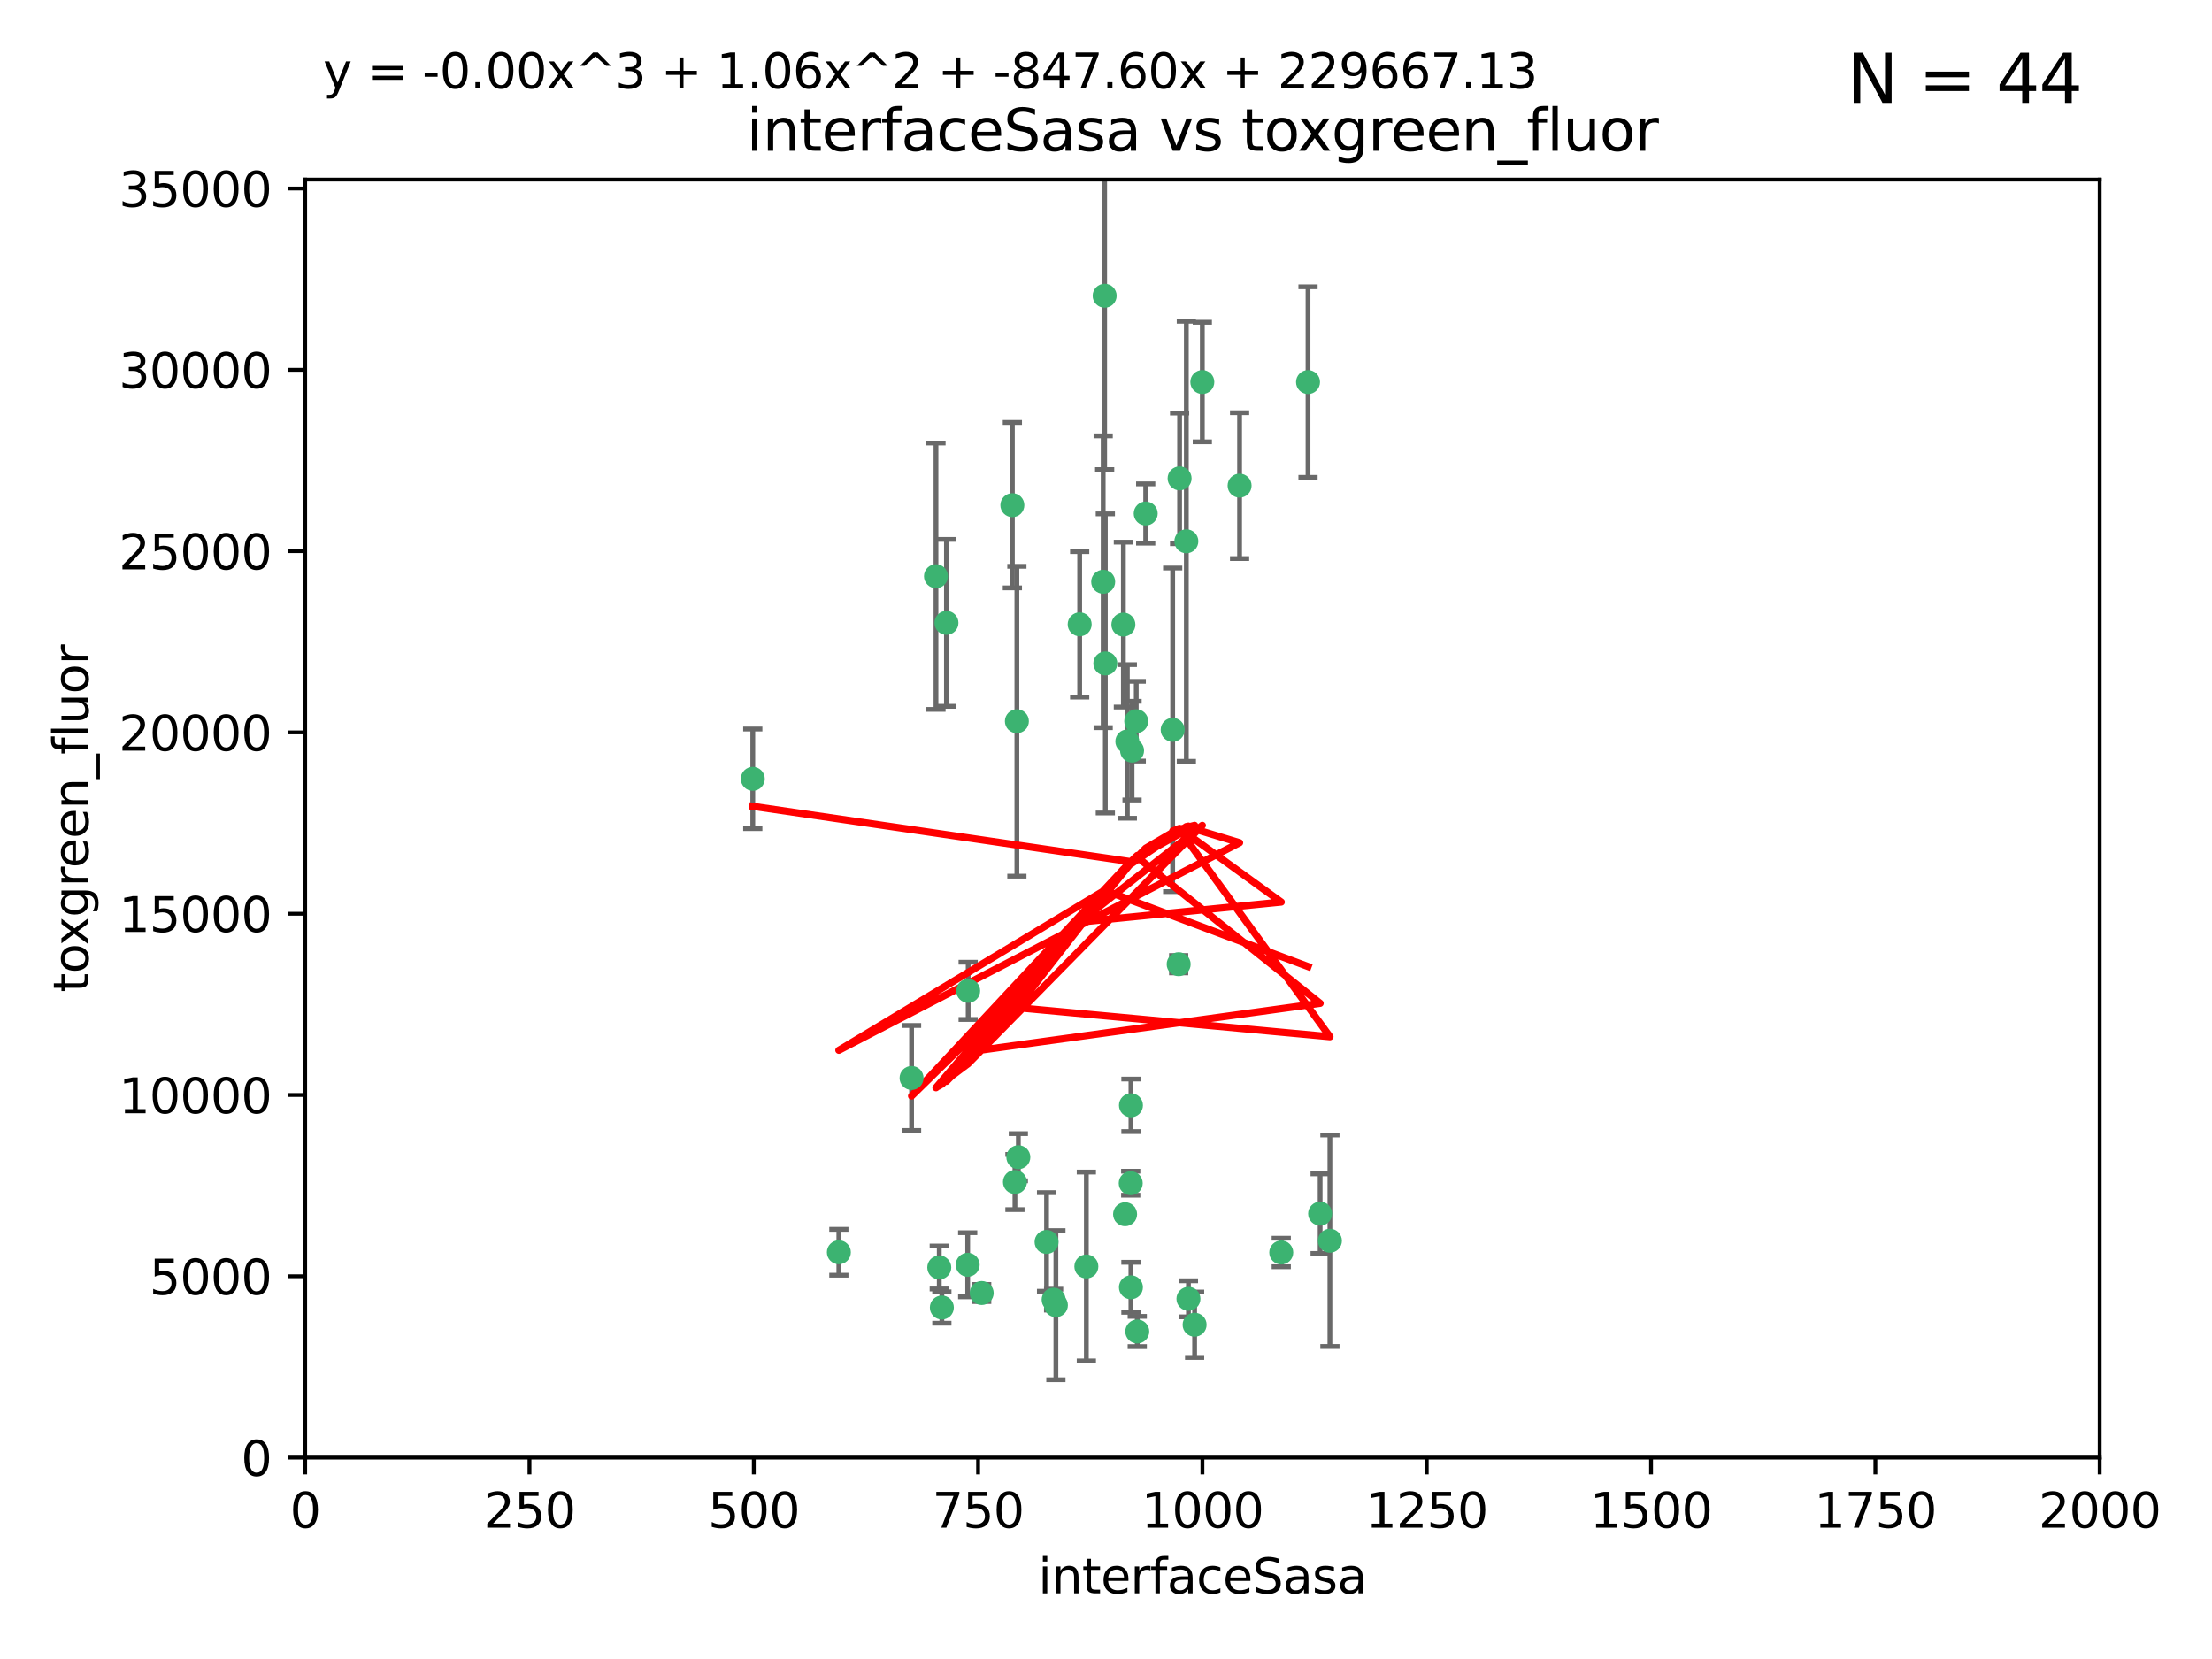 <?xml version="1.0" encoding="utf-8" standalone="no"?>
<!DOCTYPE svg PUBLIC "-//W3C//DTD SVG 1.1//EN"
  "http://www.w3.org/Graphics/SVG/1.1/DTD/svg11.dtd">
<svg xmlns:xlink="http://www.w3.org/1999/xlink" width="460.8pt" height="345.6pt" viewBox="0 0 460.8 345.6" xmlns="http://www.w3.org/2000/svg" version="1.1">
 <defs>
  <style type="text/css">*{stroke-linejoin: round; stroke-linecap: butt}</style>
 </defs>
 <g id="figure_1">
  <g id="patch_1">
   <path d="M 0 345.6 
L 460.8 345.6 
L 460.8 0 
L 0 0 
z
" style="fill: #ffffff"/>
  </g>
  <g id="axes_1">
   <g id="patch_2">
    <path d="M 63.571 303.64 
L 437.4 303.64 
L 437.4 37.411 
L 63.571 37.411 
z
" style="fill: #ffffff"/>
   </g>
   <g id="PathCollection_1">
    <defs>
     <path id="m8c1fd2c702" d="M 0 1.118 
C 0.297 1.118 0.581 1 0.791 0.791 
C 1 0.581 1.118 0.297 1.118 0 
C 1.118 -0.297 1 -0.581 0.791 -0.791 
C 0.581 -1 0.297 -1.118 0 -1.118 
C -0.297 -1.118 -0.581 -1 -0.791 -0.791 
C -1 -0.581 -1.118 -0.297 -1.118 0 
C -1.118 0.297 -1 0.581 -0.791 0.791 
C -0.581 1 -0.297 1.118 0 1.118 
z
" style="stroke: #3cb371"/>
    </defs>
    <g clip-path="url(#p08eb5d276b)">
     <use xlink:href="#m8c1fd2c702" x="272.484" y="79.593" style="fill: #3cb371; stroke: #3cb371"/>
     <use xlink:href="#m8c1fd2c702" x="230.119" y="61.614" style="fill: #3cb371; stroke: #3cb371"/>
     <use xlink:href="#m8c1fd2c702" x="174.75" y="260.87" style="fill: #3cb371; stroke: #3cb371"/>
     <use xlink:href="#m8c1fd2c702" x="258.229" y="101.166" style="fill: #3cb371; stroke: #3cb371"/>
     <use xlink:href="#m8c1fd2c702" x="247.136" y="112.761" style="fill: #3cb371; stroke: #3cb371"/>
     <use xlink:href="#m8c1fd2c702" x="234.02" y="130.114" style="fill: #3cb371; stroke: #3cb371"/>
     <use xlink:href="#m8c1fd2c702" x="230.261" y="138.203" style="fill: #3cb371; stroke: #3cb371"/>
     <use xlink:href="#m8c1fd2c702" x="238.669" y="106.972" style="fill: #3cb371; stroke: #3cb371"/>
     <use xlink:href="#m8c1fd2c702" x="245.731" y="99.654" style="fill: #3cb371; stroke: #3cb371"/>
     <use xlink:href="#m8c1fd2c702" x="266.908" y="260.914" style="fill: #3cb371; stroke: #3cb371"/>
     <use xlink:href="#m8c1fd2c702" x="224.916" y="130.059" style="fill: #3cb371; stroke: #3cb371"/>
     <use xlink:href="#m8c1fd2c702" x="250.465" y="79.585" style="fill: #3cb371; stroke: #3cb371"/>
     <use xlink:href="#m8c1fd2c702" x="201.688" y="206.41" style="fill: #3cb371; stroke: #3cb371"/>
     <use xlink:href="#m8c1fd2c702" x="194.981" y="120.034" style="fill: #3cb371; stroke: #3cb371"/>
     <use xlink:href="#m8c1fd2c702" x="229.813" y="121.191" style="fill: #3cb371; stroke: #3cb371"/>
     <use xlink:href="#m8c1fd2c702" x="204.503" y="269.359" style="fill: #3cb371; stroke: #3cb371"/>
     <use xlink:href="#m8c1fd2c702" x="275.007" y="252.825" style="fill: #3cb371; stroke: #3cb371"/>
     <use xlink:href="#m8c1fd2c702" x="236.699" y="150.242" style="fill: #3cb371; stroke: #3cb371"/>
     <use xlink:href="#m8c1fd2c702" x="234.375" y="252.947" style="fill: #3cb371; stroke: #3cb371"/>
     <use xlink:href="#m8c1fd2c702" x="212.14" y="241.067" style="fill: #3cb371; stroke: #3cb371"/>
     <use xlink:href="#m8c1fd2c702" x="195.666" y="264.042" style="fill: #3cb371; stroke: #3cb371"/>
     <use xlink:href="#m8c1fd2c702" x="235.596" y="230.255" style="fill: #3cb371; stroke: #3cb371"/>
     <use xlink:href="#m8c1fd2c702" x="247.573" y="270.567" style="fill: #3cb371; stroke: #3cb371"/>
     <use xlink:href="#m8c1fd2c702" x="235.59" y="268.169" style="fill: #3cb371; stroke: #3cb371"/>
     <use xlink:href="#m8c1fd2c702" x="201.587" y="263.481" style="fill: #3cb371; stroke: #3cb371"/>
     <use xlink:href="#m8c1fd2c702" x="236.912" y="277.375" style="fill: #3cb371; stroke: #3cb371"/>
     <use xlink:href="#m8c1fd2c702" x="219.488" y="270.746" style="fill: #3cb371; stroke: #3cb371"/>
     <use xlink:href="#m8c1fd2c702" x="196.206" y="272.382" style="fill: #3cb371; stroke: #3cb371"/>
     <use xlink:href="#m8c1fd2c702" x="226.308" y="263.833" style="fill: #3cb371; stroke: #3cb371"/>
     <use xlink:href="#m8c1fd2c702" x="211.835" y="150.246" style="fill: #3cb371; stroke: #3cb371"/>
     <use xlink:href="#m8c1fd2c702" x="277.046" y="258.47" style="fill: #3cb371; stroke: #3cb371"/>
     <use xlink:href="#m8c1fd2c702" x="245.536" y="200.861" style="fill: #3cb371; stroke: #3cb371"/>
     <use xlink:href="#m8c1fd2c702" x="244.288" y="152.035" style="fill: #3cb371; stroke: #3cb371"/>
     <use xlink:href="#m8c1fd2c702" x="248.859" y="275.967" style="fill: #3cb371; stroke: #3cb371"/>
     <use xlink:href="#m8c1fd2c702" x="235.826" y="156.366" style="fill: #3cb371; stroke: #3cb371"/>
     <use xlink:href="#m8c1fd2c702" x="219.963" y="271.896" style="fill: #3cb371; stroke: #3cb371"/>
     <use xlink:href="#m8c1fd2c702" x="189.899" y="224.561" style="fill: #3cb371; stroke: #3cb371"/>
     <use xlink:href="#m8c1fd2c702" x="234.846" y="154.457" style="fill: #3cb371; stroke: #3cb371"/>
     <use xlink:href="#m8c1fd2c702" x="210.895" y="105.234" style="fill: #3cb371; stroke: #3cb371"/>
     <use xlink:href="#m8c1fd2c702" x="197.163" y="129.752" style="fill: #3cb371; stroke: #3cb371"/>
     <use xlink:href="#m8c1fd2c702" x="218.019" y="258.72" style="fill: #3cb371; stroke: #3cb371"/>
     <use xlink:href="#m8c1fd2c702" x="211.432" y="246.235" style="fill: #3cb371; stroke: #3cb371"/>
     <use xlink:href="#m8c1fd2c702" x="235.549" y="246.485" style="fill: #3cb371; stroke: #3cb371"/>
     <use xlink:href="#m8c1fd2c702" x="156.817" y="162.243" style="fill: #3cb371; stroke: #3cb371"/>
    </g>
   </g>
   <g id="matplotlib.axis_1">
    <g id="xtick_1">
     <g id="line2d_1">
      <defs>
       <path id="m52670c763e" d="M 0 0 
L 0 3.5 
" style="stroke: #000000; stroke-width: 0.8"/>
      </defs>
      <g>
       <use xlink:href="#m52670c763e" x="63.571" y="303.64" style="stroke: #000000; stroke-width: 0.8"/>
      </g>
     </g>
     <g id="text_1">
      <!-- 0 -->
      <g transform="translate(60.39 318.238)scale(0.1 -0.1)">
       <defs>
        <path id="DejaVuSans-30" d="M 2034 4250 
Q 1547 4250 1301 3770 
Q 1056 3291 1056 2328 
Q 1056 1369 1301 889 
Q 1547 409 2034 409 
Q 2525 409 2770 889 
Q 3016 1369 3016 2328 
Q 3016 3291 2770 3770 
Q 2525 4250 2034 4250 
z
M 2034 4750 
Q 2819 4750 3233 4129 
Q 3647 3509 3647 2328 
Q 3647 1150 3233 529 
Q 2819 -91 2034 -91 
Q 1250 -91 836 529 
Q 422 1150 422 2328 
Q 422 3509 836 4129 
Q 1250 4750 2034 4750 
z
" transform="scale(0.016)"/>
       </defs>
       <use xlink:href="#DejaVuSans-30"/>
      </g>
     </g>
    </g>
    <g id="xtick_2">
     <g id="line2d_2">
      <g>
       <use xlink:href="#m52670c763e" x="110.3" y="303.64" style="stroke: #000000; stroke-width: 0.8"/>
      </g>
     </g>
     <g id="text_2">
      <!-- 250 -->
      <g transform="translate(100.756 318.238)scale(0.1 -0.1)">
       <defs>
        <path id="DejaVuSans-32" d="M 1228 531 
L 3431 531 
L 3431 0 
L 469 0 
L 469 531 
Q 828 903 1448 1529 
Q 2069 2156 2228 2338 
Q 2531 2678 2651 2914 
Q 2772 3150 2772 3378 
Q 2772 3750 2511 3984 
Q 2250 4219 1831 4219 
Q 1534 4219 1204 4116 
Q 875 4013 500 3803 
L 500 4441 
Q 881 4594 1212 4672 
Q 1544 4750 1819 4750 
Q 2544 4750 2975 4387 
Q 3406 4025 3406 3419 
Q 3406 3131 3298 2873 
Q 3191 2616 2906 2266 
Q 2828 2175 2409 1742 
Q 1991 1309 1228 531 
z
" transform="scale(0.016)"/>
        <path id="DejaVuSans-35" d="M 691 4666 
L 3169 4666 
L 3169 4134 
L 1269 4134 
L 1269 2991 
Q 1406 3038 1543 3061 
Q 1681 3084 1819 3084 
Q 2600 3084 3056 2656 
Q 3513 2228 3513 1497 
Q 3513 744 3044 326 
Q 2575 -91 1722 -91 
Q 1428 -91 1123 -41 
Q 819 9 494 109 
L 494 744 
Q 775 591 1075 516 
Q 1375 441 1709 441 
Q 2250 441 2565 725 
Q 2881 1009 2881 1497 
Q 2881 1984 2565 2268 
Q 2250 2553 1709 2553 
Q 1456 2553 1204 2497 
Q 953 2441 691 2322 
L 691 4666 
z
" transform="scale(0.016)"/>
       </defs>
       <use xlink:href="#DejaVuSans-32"/>
       <use xlink:href="#DejaVuSans-35" x="63.623"/>
       <use xlink:href="#DejaVuSans-30" x="127.246"/>
      </g>
     </g>
    </g>
    <g id="xtick_3">
     <g id="line2d_3">
      <g>
       <use xlink:href="#m52670c763e" x="157.028" y="303.64" style="stroke: #000000; stroke-width: 0.8"/>
      </g>
     </g>
     <g id="text_3">
      <!-- 500 -->
      <g transform="translate(147.485 318.238)scale(0.1 -0.1)">
       <use xlink:href="#DejaVuSans-35"/>
       <use xlink:href="#DejaVuSans-30" x="63.623"/>
       <use xlink:href="#DejaVuSans-30" x="127.246"/>
      </g>
     </g>
    </g>
    <g id="xtick_4">
     <g id="line2d_4">
      <g>
       <use xlink:href="#m52670c763e" x="203.757" y="303.64" style="stroke: #000000; stroke-width: 0.8"/>
      </g>
     </g>
     <g id="text_4">
      <!-- 750 -->
      <g transform="translate(194.213 318.238)scale(0.1 -0.1)">
       <defs>
        <path id="DejaVuSans-37" d="M 525 4666 
L 3525 4666 
L 3525 4397 
L 1831 0 
L 1172 0 
L 2766 4134 
L 525 4134 
L 525 4666 
z
" transform="scale(0.016)"/>
       </defs>
       <use xlink:href="#DejaVuSans-37"/>
       <use xlink:href="#DejaVuSans-35" x="63.623"/>
       <use xlink:href="#DejaVuSans-30" x="127.246"/>
      </g>
     </g>
    </g>
    <g id="xtick_5">
     <g id="line2d_5">
      <g>
       <use xlink:href="#m52670c763e" x="250.486" y="303.64" style="stroke: #000000; stroke-width: 0.8"/>
      </g>
     </g>
     <g id="text_5">
      <!-- 1000 -->
      <g transform="translate(237.761 318.238)scale(0.1 -0.1)">
       <defs>
        <path id="DejaVuSans-31" d="M 794 531 
L 1825 531 
L 1825 4091 
L 703 3866 
L 703 4441 
L 1819 4666 
L 2450 4666 
L 2450 531 
L 3481 531 
L 3481 0 
L 794 0 
L 794 531 
z
" transform="scale(0.016)"/>
       </defs>
       <use xlink:href="#DejaVuSans-31"/>
       <use xlink:href="#DejaVuSans-30" x="63.623"/>
       <use xlink:href="#DejaVuSans-30" x="127.246"/>
       <use xlink:href="#DejaVuSans-30" x="190.869"/>
      </g>
     </g>
    </g>
    <g id="xtick_6">
     <g id="line2d_6">
      <g>
       <use xlink:href="#m52670c763e" x="297.214" y="303.64" style="stroke: #000000; stroke-width: 0.8"/>
      </g>
     </g>
     <g id="text_6">
      <!-- 1250 -->
      <g transform="translate(284.489 318.238)scale(0.1 -0.1)">
       <use xlink:href="#DejaVuSans-31"/>
       <use xlink:href="#DejaVuSans-32" x="63.623"/>
       <use xlink:href="#DejaVuSans-35" x="127.246"/>
       <use xlink:href="#DejaVuSans-30" x="190.869"/>
      </g>
     </g>
    </g>
    <g id="xtick_7">
     <g id="line2d_7">
      <g>
       <use xlink:href="#m52670c763e" x="343.943" y="303.64" style="stroke: #000000; stroke-width: 0.8"/>
      </g>
     </g>
     <g id="text_7">
      <!-- 1500 -->
      <g transform="translate(331.218 318.238)scale(0.1 -0.1)">
       <use xlink:href="#DejaVuSans-31"/>
       <use xlink:href="#DejaVuSans-35" x="63.623"/>
       <use xlink:href="#DejaVuSans-30" x="127.246"/>
       <use xlink:href="#DejaVuSans-30" x="190.869"/>
      </g>
     </g>
    </g>
    <g id="xtick_8">
     <g id="line2d_8">
      <g>
       <use xlink:href="#m52670c763e" x="390.671" y="303.64" style="stroke: #000000; stroke-width: 0.8"/>
      </g>
     </g>
     <g id="text_8">
      <!-- 1750 -->
      <g transform="translate(377.946 318.238)scale(0.1 -0.1)">
       <use xlink:href="#DejaVuSans-31"/>
       <use xlink:href="#DejaVuSans-37" x="63.623"/>
       <use xlink:href="#DejaVuSans-35" x="127.246"/>
       <use xlink:href="#DejaVuSans-30" x="190.869"/>
      </g>
     </g>
    </g>
    <g id="xtick_9">
     <g id="line2d_9">
      <g>
       <use xlink:href="#m52670c763e" x="437.4" y="303.64" style="stroke: #000000; stroke-width: 0.8"/>
      </g>
     </g>
     <g id="text_9">
      <!-- 2000 -->
      <g transform="translate(424.675 318.238)scale(0.1 -0.1)">
       <use xlink:href="#DejaVuSans-32"/>
       <use xlink:href="#DejaVuSans-30" x="63.623"/>
       <use xlink:href="#DejaVuSans-30" x="127.246"/>
       <use xlink:href="#DejaVuSans-30" x="190.869"/>
      </g>
     </g>
    </g>
    <g id="text_10">
     <!-- interfaceSasa -->
     <g transform="translate(216.279 331.917)scale(0.1 -0.1)">
      <defs>
       <path id="DejaVuSans-69" d="M 603 3500 
L 1178 3500 
L 1178 0 
L 603 0 
L 603 3500 
z
M 603 4863 
L 1178 4863 
L 1178 4134 
L 603 4134 
L 603 4863 
z
" transform="scale(0.016)"/>
       <path id="DejaVuSans-6e" d="M 3513 2113 
L 3513 0 
L 2938 0 
L 2938 2094 
Q 2938 2591 2744 2837 
Q 2550 3084 2163 3084 
Q 1697 3084 1428 2787 
Q 1159 2491 1159 1978 
L 1159 0 
L 581 0 
L 581 3500 
L 1159 3500 
L 1159 2956 
Q 1366 3272 1645 3428 
Q 1925 3584 2291 3584 
Q 2894 3584 3203 3211 
Q 3513 2838 3513 2113 
z
" transform="scale(0.016)"/>
       <path id="DejaVuSans-74" d="M 1172 4494 
L 1172 3500 
L 2356 3500 
L 2356 3053 
L 1172 3053 
L 1172 1153 
Q 1172 725 1289 603 
Q 1406 481 1766 481 
L 2356 481 
L 2356 0 
L 1766 0 
Q 1100 0 847 248 
Q 594 497 594 1153 
L 594 3053 
L 172 3053 
L 172 3500 
L 594 3500 
L 594 4494 
L 1172 4494 
z
" transform="scale(0.016)"/>
       <path id="DejaVuSans-65" d="M 3597 1894 
L 3597 1613 
L 953 1613 
Q 991 1019 1311 708 
Q 1631 397 2203 397 
Q 2534 397 2845 478 
Q 3156 559 3463 722 
L 3463 178 
Q 3153 47 2828 -22 
Q 2503 -91 2169 -91 
Q 1331 -91 842 396 
Q 353 884 353 1716 
Q 353 2575 817 3079 
Q 1281 3584 2069 3584 
Q 2775 3584 3186 3129 
Q 3597 2675 3597 1894 
z
M 3022 2063 
Q 3016 2534 2758 2815 
Q 2500 3097 2075 3097 
Q 1594 3097 1305 2825 
Q 1016 2553 972 2059 
L 3022 2063 
z
" transform="scale(0.016)"/>
       <path id="DejaVuSans-72" d="M 2631 2963 
Q 2534 3019 2420 3045 
Q 2306 3072 2169 3072 
Q 1681 3072 1420 2755 
Q 1159 2438 1159 1844 
L 1159 0 
L 581 0 
L 581 3500 
L 1159 3500 
L 1159 2956 
Q 1341 3275 1631 3429 
Q 1922 3584 2338 3584 
Q 2397 3584 2469 3576 
Q 2541 3569 2628 3553 
L 2631 2963 
z
" transform="scale(0.016)"/>
       <path id="DejaVuSans-66" d="M 2375 4863 
L 2375 4384 
L 1825 4384 
Q 1516 4384 1395 4259 
Q 1275 4134 1275 3809 
L 1275 3500 
L 2222 3500 
L 2222 3053 
L 1275 3053 
L 1275 0 
L 697 0 
L 697 3053 
L 147 3053 
L 147 3500 
L 697 3500 
L 697 3744 
Q 697 4328 969 4595 
Q 1241 4863 1831 4863 
L 2375 4863 
z
" transform="scale(0.016)"/>
       <path id="DejaVuSans-61" d="M 2194 1759 
Q 1497 1759 1228 1600 
Q 959 1441 959 1056 
Q 959 750 1161 570 
Q 1363 391 1709 391 
Q 2188 391 2477 730 
Q 2766 1069 2766 1631 
L 2766 1759 
L 2194 1759 
z
M 3341 1997 
L 3341 0 
L 2766 0 
L 2766 531 
Q 2569 213 2275 61 
Q 1981 -91 1556 -91 
Q 1019 -91 701 211 
Q 384 513 384 1019 
Q 384 1609 779 1909 
Q 1175 2209 1959 2209 
L 2766 2209 
L 2766 2266 
Q 2766 2663 2505 2880 
Q 2244 3097 1772 3097 
Q 1472 3097 1187 3025 
Q 903 2953 641 2809 
L 641 3341 
Q 956 3463 1253 3523 
Q 1550 3584 1831 3584 
Q 2591 3584 2966 3190 
Q 3341 2797 3341 1997 
z
" transform="scale(0.016)"/>
       <path id="DejaVuSans-63" d="M 3122 3366 
L 3122 2828 
Q 2878 2963 2633 3030 
Q 2388 3097 2138 3097 
Q 1578 3097 1268 2742 
Q 959 2388 959 1747 
Q 959 1106 1268 751 
Q 1578 397 2138 397 
Q 2388 397 2633 464 
Q 2878 531 3122 666 
L 3122 134 
Q 2881 22 2623 -34 
Q 2366 -91 2075 -91 
Q 1284 -91 818 406 
Q 353 903 353 1747 
Q 353 2603 823 3093 
Q 1294 3584 2113 3584 
Q 2378 3584 2631 3529 
Q 2884 3475 3122 3366 
z
" transform="scale(0.016)"/>
       <path id="DejaVuSans-53" d="M 3425 4513 
L 3425 3897 
Q 3066 4069 2747 4153 
Q 2428 4238 2131 4238 
Q 1616 4238 1336 4038 
Q 1056 3838 1056 3469 
Q 1056 3159 1242 3001 
Q 1428 2844 1947 2747 
L 2328 2669 
Q 3034 2534 3370 2195 
Q 3706 1856 3706 1288 
Q 3706 609 3251 259 
Q 2797 -91 1919 -91 
Q 1588 -91 1214 -16 
Q 841 59 441 206 
L 441 856 
Q 825 641 1194 531 
Q 1563 422 1919 422 
Q 2459 422 2753 634 
Q 3047 847 3047 1241 
Q 3047 1584 2836 1778 
Q 2625 1972 2144 2069 
L 1759 2144 
Q 1053 2284 737 2584 
Q 422 2884 422 3419 
Q 422 4038 858 4394 
Q 1294 4750 2059 4750 
Q 2388 4750 2728 4690 
Q 3069 4631 3425 4513 
z
" transform="scale(0.016)"/>
       <path id="DejaVuSans-73" d="M 2834 3397 
L 2834 2853 
Q 2591 2978 2328 3040 
Q 2066 3103 1784 3103 
Q 1356 3103 1142 2972 
Q 928 2841 928 2578 
Q 928 2378 1081 2264 
Q 1234 2150 1697 2047 
L 1894 2003 
Q 2506 1872 2764 1633 
Q 3022 1394 3022 966 
Q 3022 478 2636 193 
Q 2250 -91 1575 -91 
Q 1294 -91 989 -36 
Q 684 19 347 128 
L 347 722 
Q 666 556 975 473 
Q 1284 391 1588 391 
Q 1994 391 2212 530 
Q 2431 669 2431 922 
Q 2431 1156 2273 1281 
Q 2116 1406 1581 1522 
L 1381 1569 
Q 847 1681 609 1914 
Q 372 2147 372 2553 
Q 372 3047 722 3315 
Q 1072 3584 1716 3584 
Q 2034 3584 2315 3537 
Q 2597 3491 2834 3397 
z
" transform="scale(0.016)"/>
      </defs>
      <use xlink:href="#DejaVuSans-69"/>
      <use xlink:href="#DejaVuSans-6e" x="27.783"/>
      <use xlink:href="#DejaVuSans-74" x="91.162"/>
      <use xlink:href="#DejaVuSans-65" x="130.371"/>
      <use xlink:href="#DejaVuSans-72" x="191.895"/>
      <use xlink:href="#DejaVuSans-66" x="233.008"/>
      <use xlink:href="#DejaVuSans-61" x="268.213"/>
      <use xlink:href="#DejaVuSans-63" x="329.492"/>
      <use xlink:href="#DejaVuSans-65" x="384.473"/>
      <use xlink:href="#DejaVuSans-53" x="445.996"/>
      <use xlink:href="#DejaVuSans-61" x="509.473"/>
      <use xlink:href="#DejaVuSans-73" x="570.752"/>
      <use xlink:href="#DejaVuSans-61" x="622.852"/>
     </g>
    </g>
   </g>
   <g id="matplotlib.axis_2">
    <g id="ytick_1">
     <g id="line2d_10">
      <defs>
       <path id="ma86ce3f7f1" d="M 0 0 
L -3.5 0 
" style="stroke: #000000; stroke-width: 0.8"/>
      </defs>
      <g>
       <use xlink:href="#ma86ce3f7f1" x="63.571" y="303.64" style="stroke: #000000; stroke-width: 0.8"/>
      </g>
     </g>
     <g id="text_11">
      <!-- 0 -->
      <g transform="translate(50.209 307.439)scale(0.1 -0.1)">
       <use xlink:href="#DejaVuSans-30"/>
      </g>
     </g>
    </g>
    <g id="ytick_2">
     <g id="line2d_11">
      <g>
       <use xlink:href="#ma86ce3f7f1" x="63.571" y="265.874" style="stroke: #000000; stroke-width: 0.8"/>
      </g>
     </g>
     <g id="text_12">
      <!-- 5000 -->
      <g transform="translate(31.121 269.673)scale(0.1 -0.1)">
       <use xlink:href="#DejaVuSans-35"/>
       <use xlink:href="#DejaVuSans-30" x="63.623"/>
       <use xlink:href="#DejaVuSans-30" x="127.246"/>
       <use xlink:href="#DejaVuSans-30" x="190.869"/>
      </g>
     </g>
    </g>
    <g id="ytick_3">
     <g id="line2d_12">
      <g>
       <use xlink:href="#ma86ce3f7f1" x="63.571" y="228.108" style="stroke: #000000; stroke-width: 0.8"/>
      </g>
     </g>
     <g id="text_13">
      <!-- 10000 -->
      <g transform="translate(24.759 231.907)scale(0.1 -0.1)">
       <use xlink:href="#DejaVuSans-31"/>
       <use xlink:href="#DejaVuSans-30" x="63.623"/>
       <use xlink:href="#DejaVuSans-30" x="127.246"/>
       <use xlink:href="#DejaVuSans-30" x="190.869"/>
       <use xlink:href="#DejaVuSans-30" x="254.492"/>
      </g>
     </g>
    </g>
    <g id="ytick_4">
     <g id="line2d_13">
      <g>
       <use xlink:href="#ma86ce3f7f1" x="63.571" y="190.342" style="stroke: #000000; stroke-width: 0.8"/>
      </g>
     </g>
     <g id="text_14">
      <!-- 15000 -->
      <g transform="translate(24.759 194.141)scale(0.1 -0.1)">
       <use xlink:href="#DejaVuSans-31"/>
       <use xlink:href="#DejaVuSans-35" x="63.623"/>
       <use xlink:href="#DejaVuSans-30" x="127.246"/>
       <use xlink:href="#DejaVuSans-30" x="190.869"/>
       <use xlink:href="#DejaVuSans-30" x="254.492"/>
      </g>
     </g>
    </g>
    <g id="ytick_5">
     <g id="line2d_14">
      <g>
       <use xlink:href="#ma86ce3f7f1" x="63.571" y="152.576" style="stroke: #000000; stroke-width: 0.8"/>
      </g>
     </g>
     <g id="text_15">
      <!-- 20000 -->
      <g transform="translate(24.759 156.375)scale(0.1 -0.1)">
       <use xlink:href="#DejaVuSans-32"/>
       <use xlink:href="#DejaVuSans-30" x="63.623"/>
       <use xlink:href="#DejaVuSans-30" x="127.246"/>
       <use xlink:href="#DejaVuSans-30" x="190.869"/>
       <use xlink:href="#DejaVuSans-30" x="254.492"/>
      </g>
     </g>
    </g>
    <g id="ytick_6">
     <g id="line2d_15">
      <g>
       <use xlink:href="#ma86ce3f7f1" x="63.571" y="114.81" style="stroke: #000000; stroke-width: 0.8"/>
      </g>
     </g>
     <g id="text_16">
      <!-- 25000 -->
      <g transform="translate(24.759 118.609)scale(0.1 -0.1)">
       <use xlink:href="#DejaVuSans-32"/>
       <use xlink:href="#DejaVuSans-35" x="63.623"/>
       <use xlink:href="#DejaVuSans-30" x="127.246"/>
       <use xlink:href="#DejaVuSans-30" x="190.869"/>
       <use xlink:href="#DejaVuSans-30" x="254.492"/>
      </g>
     </g>
    </g>
    <g id="ytick_7">
     <g id="line2d_16">
      <g>
       <use xlink:href="#ma86ce3f7f1" x="63.571" y="77.044" style="stroke: #000000; stroke-width: 0.8"/>
      </g>
     </g>
     <g id="text_17">
      <!-- 30000 -->
      <g transform="translate(24.759 80.844)scale(0.1 -0.1)">
       <defs>
        <path id="DejaVuSans-33" d="M 2597 2516 
Q 3050 2419 3304 2112 
Q 3559 1806 3559 1356 
Q 3559 666 3084 287 
Q 2609 -91 1734 -91 
Q 1441 -91 1130 -33 
Q 819 25 488 141 
L 488 750 
Q 750 597 1062 519 
Q 1375 441 1716 441 
Q 2309 441 2620 675 
Q 2931 909 2931 1356 
Q 2931 1769 2642 2001 
Q 2353 2234 1838 2234 
L 1294 2234 
L 1294 2753 
L 1863 2753 
Q 2328 2753 2575 2939 
Q 2822 3125 2822 3475 
Q 2822 3834 2567 4026 
Q 2313 4219 1838 4219 
Q 1578 4219 1281 4162 
Q 984 4106 628 3988 
L 628 4550 
Q 988 4650 1302 4700 
Q 1616 4750 1894 4750 
Q 2613 4750 3031 4423 
Q 3450 4097 3450 3541 
Q 3450 3153 3228 2886 
Q 3006 2619 2597 2516 
z
" transform="scale(0.016)"/>
       </defs>
       <use xlink:href="#DejaVuSans-33"/>
       <use xlink:href="#DejaVuSans-30" x="63.623"/>
       <use xlink:href="#DejaVuSans-30" x="127.246"/>
       <use xlink:href="#DejaVuSans-30" x="190.869"/>
       <use xlink:href="#DejaVuSans-30" x="254.492"/>
      </g>
     </g>
    </g>
    <g id="ytick_8">
     <g id="line2d_17">
      <g>
       <use xlink:href="#ma86ce3f7f1" x="63.571" y="39.278" style="stroke: #000000; stroke-width: 0.8"/>
      </g>
     </g>
     <g id="text_18">
      <!-- 35000 -->
      <g transform="translate(24.759 43.078)scale(0.1 -0.1)">
       <use xlink:href="#DejaVuSans-33"/>
       <use xlink:href="#DejaVuSans-35" x="63.623"/>
       <use xlink:href="#DejaVuSans-30" x="127.246"/>
       <use xlink:href="#DejaVuSans-30" x="190.869"/>
       <use xlink:href="#DejaVuSans-30" x="254.492"/>
      </g>
     </g>
    </g>
    <g id="text_19">
     <!-- toxgreen_fluor -->
     <g transform="translate(18.401 206.72)rotate(-90)scale(0.1 -0.1)">
      <defs>
       <path id="DejaVuSans-6f" d="M 1959 3097 
Q 1497 3097 1228 2736 
Q 959 2375 959 1747 
Q 959 1119 1226 758 
Q 1494 397 1959 397 
Q 2419 397 2687 759 
Q 2956 1122 2956 1747 
Q 2956 2369 2687 2733 
Q 2419 3097 1959 3097 
z
M 1959 3584 
Q 2709 3584 3137 3096 
Q 3566 2609 3566 1747 
Q 3566 888 3137 398 
Q 2709 -91 1959 -91 
Q 1206 -91 779 398 
Q 353 888 353 1747 
Q 353 2609 779 3096 
Q 1206 3584 1959 3584 
z
" transform="scale(0.016)"/>
       <path id="DejaVuSans-78" d="M 3513 3500 
L 2247 1797 
L 3578 0 
L 2900 0 
L 1881 1375 
L 863 0 
L 184 0 
L 1544 1831 
L 300 3500 
L 978 3500 
L 1906 2253 
L 2834 3500 
L 3513 3500 
z
" transform="scale(0.016)"/>
       <path id="DejaVuSans-67" d="M 2906 1791 
Q 2906 2416 2648 2759 
Q 2391 3103 1925 3103 
Q 1463 3103 1205 2759 
Q 947 2416 947 1791 
Q 947 1169 1205 825 
Q 1463 481 1925 481 
Q 2391 481 2648 825 
Q 2906 1169 2906 1791 
z
M 3481 434 
Q 3481 -459 3084 -895 
Q 2688 -1331 1869 -1331 
Q 1566 -1331 1297 -1286 
Q 1028 -1241 775 -1147 
L 775 -588 
Q 1028 -725 1275 -790 
Q 1522 -856 1778 -856 
Q 2344 -856 2625 -561 
Q 2906 -266 2906 331 
L 2906 616 
Q 2728 306 2450 153 
Q 2172 0 1784 0 
Q 1141 0 747 490 
Q 353 981 353 1791 
Q 353 2603 747 3093 
Q 1141 3584 1784 3584 
Q 2172 3584 2450 3431 
Q 2728 3278 2906 2969 
L 2906 3500 
L 3481 3500 
L 3481 434 
z
" transform="scale(0.016)"/>
       <path id="DejaVuSans-5f" d="M 3263 -1063 
L 3263 -1509 
L -63 -1509 
L -63 -1063 
L 3263 -1063 
z
" transform="scale(0.016)"/>
       <path id="DejaVuSans-6c" d="M 603 4863 
L 1178 4863 
L 1178 0 
L 603 0 
L 603 4863 
z
" transform="scale(0.016)"/>
       <path id="DejaVuSans-75" d="M 544 1381 
L 544 3500 
L 1119 3500 
L 1119 1403 
Q 1119 906 1312 657 
Q 1506 409 1894 409 
Q 2359 409 2629 706 
Q 2900 1003 2900 1516 
L 2900 3500 
L 3475 3500 
L 3475 0 
L 2900 0 
L 2900 538 
Q 2691 219 2414 64 
Q 2138 -91 1772 -91 
Q 1169 -91 856 284 
Q 544 659 544 1381 
z
M 1991 3584 
L 1991 3584 
z
" transform="scale(0.016)"/>
      </defs>
      <use xlink:href="#DejaVuSans-74"/>
      <use xlink:href="#DejaVuSans-6f" x="39.209"/>
      <use xlink:href="#DejaVuSans-78" x="97.266"/>
      <use xlink:href="#DejaVuSans-67" x="156.445"/>
      <use xlink:href="#DejaVuSans-72" x="219.922"/>
      <use xlink:href="#DejaVuSans-65" x="258.785"/>
      <use xlink:href="#DejaVuSans-65" x="320.309"/>
      <use xlink:href="#DejaVuSans-6e" x="381.832"/>
      <use xlink:href="#DejaVuSans-5f" x="445.211"/>
      <use xlink:href="#DejaVuSans-66" x="495.211"/>
      <use xlink:href="#DejaVuSans-6c" x="530.416"/>
      <use xlink:href="#DejaVuSans-75" x="558.199"/>
      <use xlink:href="#DejaVuSans-6f" x="621.578"/>
      <use xlink:href="#DejaVuSans-72" x="682.76"/>
     </g>
    </g>
   </g>
   <g id="LineCollection_1">
    <path d="M 272.484 99.437 
L 272.484 59.75 
" clip-path="url(#p08eb5d276b)" style="fill: none; stroke: #696969"/>
    <path d="M 230.119 97.825 
L 230.119 25.402 
" clip-path="url(#p08eb5d276b)" style="fill: none; stroke: #696969"/>
    <path d="M 174.75 265.648 
L 174.75 256.093 
" clip-path="url(#p08eb5d276b)" style="fill: none; stroke: #696969"/>
    <path d="M 258.229 116.358 
L 258.229 85.973 
" clip-path="url(#p08eb5d276b)" style="fill: none; stroke: #696969"/>
    <path d="M 247.136 158.597 
L 247.136 66.926 
" clip-path="url(#p08eb5d276b)" style="fill: none; stroke: #696969"/>
    <path d="M 234.02 147.286 
L 234.02 112.943 
" clip-path="url(#p08eb5d276b)" style="fill: none; stroke: #696969"/>
    <path d="M 230.261 169.362 
L 230.261 107.043 
" clip-path="url(#p08eb5d276b)" style="fill: none; stroke: #696969"/>
    <path d="M 238.669 113.147 
L 238.669 100.797 
" clip-path="url(#p08eb5d276b)" style="fill: none; stroke: #696969"/>
    <path d="M 245.731 113.257 
L 245.731 86.051 
" clip-path="url(#p08eb5d276b)" style="fill: none; stroke: #696969"/>
    <path d="M 266.908 263.886 
L 266.908 257.941 
" clip-path="url(#p08eb5d276b)" style="fill: none; stroke: #696969"/>
    <path d="M 224.916 145.209 
L 224.916 114.909 
" clip-path="url(#p08eb5d276b)" style="fill: none; stroke: #696969"/>
    <path d="M 250.465 92.04 
L 250.465 67.13 
" clip-path="url(#p08eb5d276b)" style="fill: none; stroke: #696969"/>
    <path d="M 201.688 212.375 
L 201.688 200.445 
" clip-path="url(#p08eb5d276b)" style="fill: none; stroke: #696969"/>
    <path d="M 194.981 147.781 
L 194.981 92.287 
" clip-path="url(#p08eb5d276b)" style="fill: none; stroke: #696969"/>
    <path d="M 229.813 151.584 
L 229.813 90.798 
" clip-path="url(#p08eb5d276b)" style="fill: none; stroke: #696969"/>
    <path d="M 204.503 271.136 
L 204.503 267.583 
" clip-path="url(#p08eb5d276b)" style="fill: none; stroke: #696969"/>
    <path d="M 275.007 261.12 
L 275.007 244.53 
" clip-path="url(#p08eb5d276b)" style="fill: none; stroke: #696969"/>
    <path d="M 236.699 158.549 
L 236.699 141.935 
" clip-path="url(#p08eb5d276b)" style="fill: none; stroke: #696969"/>
    <path d="M 234.375 253.886 
L 234.375 252.007 
" clip-path="url(#p08eb5d276b)" style="fill: none; stroke: #696969"/>
    <path d="M 212.14 245.981 
L 212.14 236.153 
" clip-path="url(#p08eb5d276b)" style="fill: none; stroke: #696969"/>
    <path d="M 195.666 268.515 
L 195.666 259.569 
" clip-path="url(#p08eb5d276b)" style="fill: none; stroke: #696969"/>
    <path d="M 235.596 235.721 
L 235.596 224.789 
" clip-path="url(#p08eb5d276b)" style="fill: none; stroke: #696969"/>
    <path d="M 247.573 274.323 
L 247.573 266.811 
" clip-path="url(#p08eb5d276b)" style="fill: none; stroke: #696969"/>
    <path d="M 235.59 273.375 
L 235.59 262.964 
" clip-path="url(#p08eb5d276b)" style="fill: none; stroke: #696969"/>
    <path d="M 201.587 270.16 
L 201.587 256.802 
" clip-path="url(#p08eb5d276b)" style="fill: none; stroke: #696969"/>
    <path d="M 236.912 280.522 
L 236.912 274.227 
" clip-path="url(#p08eb5d276b)" style="fill: none; stroke: #696969"/>
    <path d="M 219.488 272.926 
L 219.488 268.567 
" clip-path="url(#p08eb5d276b)" style="fill: none; stroke: #696969"/>
    <path d="M 196.206 275.653 
L 196.206 269.11 
" clip-path="url(#p08eb5d276b)" style="fill: none; stroke: #696969"/>
    <path d="M 226.308 283.505 
L 226.308 244.161 
" clip-path="url(#p08eb5d276b)" style="fill: none; stroke: #696969"/>
    <path d="M 211.835 182.519 
L 211.835 117.972 
" clip-path="url(#p08eb5d276b)" style="fill: none; stroke: #696969"/>
    <path d="M 277.046 280.499 
L 277.046 236.441 
" clip-path="url(#p08eb5d276b)" style="fill: none; stroke: #696969"/>
    <path d="M 245.536 202.673 
L 245.536 199.049 
" clip-path="url(#p08eb5d276b)" style="fill: none; stroke: #696969"/>
    <path d="M 244.288 185.743 
L 244.288 118.327 
" clip-path="url(#p08eb5d276b)" style="fill: none; stroke: #696969"/>
    <path d="M 248.859 282.783 
L 248.859 269.152 
" clip-path="url(#p08eb5d276b)" style="fill: none; stroke: #696969"/>
    <path d="M 235.826 166.65 
L 235.826 146.083 
" clip-path="url(#p08eb5d276b)" style="fill: none; stroke: #696969"/>
    <path d="M 219.963 287.425 
L 219.963 256.366 
" clip-path="url(#p08eb5d276b)" style="fill: none; stroke: #696969"/>
    <path d="M 189.899 235.496 
L 189.899 213.627 
" clip-path="url(#p08eb5d276b)" style="fill: none; stroke: #696969"/>
    <path d="M 234.846 170.456 
L 234.846 138.458 
" clip-path="url(#p08eb5d276b)" style="fill: none; stroke: #696969"/>
    <path d="M 210.895 122.461 
L 210.895 88.007 
" clip-path="url(#p08eb5d276b)" style="fill: none; stroke: #696969"/>
    <path d="M 197.163 147.136 
L 197.163 112.367 
" clip-path="url(#p08eb5d276b)" style="fill: none; stroke: #696969"/>
    <path d="M 218.019 268.99 
L 218.019 248.45 
" clip-path="url(#p08eb5d276b)" style="fill: none; stroke: #696969"/>
    <path d="M 211.432 251.981 
L 211.432 240.488 
" clip-path="url(#p08eb5d276b)" style="fill: none; stroke: #696969"/>
    <path d="M 235.549 248.986 
L 235.549 243.983 
" clip-path="url(#p08eb5d276b)" style="fill: none; stroke: #696969"/>
    <path d="M 156.817 172.618 
L 156.817 151.867 
" clip-path="url(#p08eb5d276b)" style="fill: none; stroke: #696969"/>
   </g>
   <g id="line2d_18">
    <defs>
     <path id="m8e234da60b" d="M 2 0 
L -2 -0 
" style="stroke: #696969"/>
    </defs>
    <g clip-path="url(#p08eb5d276b)">
     <use xlink:href="#m8e234da60b" x="272.484" y="99.437" style="fill: #696969; stroke: #696969"/>
     <use xlink:href="#m8e234da60b" x="230.119" y="97.825" style="fill: #696969; stroke: #696969"/>
     <use xlink:href="#m8e234da60b" x="174.75" y="265.648" style="fill: #696969; stroke: #696969"/>
     <use xlink:href="#m8e234da60b" x="258.229" y="116.358" style="fill: #696969; stroke: #696969"/>
     <use xlink:href="#m8e234da60b" x="247.136" y="158.597" style="fill: #696969; stroke: #696969"/>
     <use xlink:href="#m8e234da60b" x="234.02" y="147.286" style="fill: #696969; stroke: #696969"/>
     <use xlink:href="#m8e234da60b" x="230.261" y="169.362" style="fill: #696969; stroke: #696969"/>
     <use xlink:href="#m8e234da60b" x="238.669" y="113.147" style="fill: #696969; stroke: #696969"/>
     <use xlink:href="#m8e234da60b" x="245.731" y="113.257" style="fill: #696969; stroke: #696969"/>
     <use xlink:href="#m8e234da60b" x="266.908" y="263.886" style="fill: #696969; stroke: #696969"/>
     <use xlink:href="#m8e234da60b" x="224.916" y="145.209" style="fill: #696969; stroke: #696969"/>
     <use xlink:href="#m8e234da60b" x="250.465" y="92.04" style="fill: #696969; stroke: #696969"/>
     <use xlink:href="#m8e234da60b" x="201.688" y="212.375" style="fill: #696969; stroke: #696969"/>
     <use xlink:href="#m8e234da60b" x="194.981" y="147.781" style="fill: #696969; stroke: #696969"/>
     <use xlink:href="#m8e234da60b" x="229.813" y="151.584" style="fill: #696969; stroke: #696969"/>
     <use xlink:href="#m8e234da60b" x="204.503" y="271.136" style="fill: #696969; stroke: #696969"/>
     <use xlink:href="#m8e234da60b" x="275.007" y="261.12" style="fill: #696969; stroke: #696969"/>
     <use xlink:href="#m8e234da60b" x="236.699" y="158.549" style="fill: #696969; stroke: #696969"/>
     <use xlink:href="#m8e234da60b" x="234.375" y="253.886" style="fill: #696969; stroke: #696969"/>
     <use xlink:href="#m8e234da60b" x="212.14" y="245.981" style="fill: #696969; stroke: #696969"/>
     <use xlink:href="#m8e234da60b" x="195.666" y="268.515" style="fill: #696969; stroke: #696969"/>
     <use xlink:href="#m8e234da60b" x="235.596" y="235.721" style="fill: #696969; stroke: #696969"/>
     <use xlink:href="#m8e234da60b" x="247.573" y="274.323" style="fill: #696969; stroke: #696969"/>
     <use xlink:href="#m8e234da60b" x="235.59" y="273.375" style="fill: #696969; stroke: #696969"/>
     <use xlink:href="#m8e234da60b" x="201.587" y="270.16" style="fill: #696969; stroke: #696969"/>
     <use xlink:href="#m8e234da60b" x="236.912" y="280.522" style="fill: #696969; stroke: #696969"/>
     <use xlink:href="#m8e234da60b" x="219.488" y="272.926" style="fill: #696969; stroke: #696969"/>
     <use xlink:href="#m8e234da60b" x="196.206" y="275.653" style="fill: #696969; stroke: #696969"/>
     <use xlink:href="#m8e234da60b" x="226.308" y="283.505" style="fill: #696969; stroke: #696969"/>
     <use xlink:href="#m8e234da60b" x="211.835" y="182.519" style="fill: #696969; stroke: #696969"/>
     <use xlink:href="#m8e234da60b" x="277.046" y="280.499" style="fill: #696969; stroke: #696969"/>
     <use xlink:href="#m8e234da60b" x="245.536" y="202.673" style="fill: #696969; stroke: #696969"/>
     <use xlink:href="#m8e234da60b" x="244.288" y="185.743" style="fill: #696969; stroke: #696969"/>
     <use xlink:href="#m8e234da60b" x="248.859" y="282.783" style="fill: #696969; stroke: #696969"/>
     <use xlink:href="#m8e234da60b" x="235.826" y="166.65" style="fill: #696969; stroke: #696969"/>
     <use xlink:href="#m8e234da60b" x="219.963" y="287.425" style="fill: #696969; stroke: #696969"/>
     <use xlink:href="#m8e234da60b" x="189.899" y="235.496" style="fill: #696969; stroke: #696969"/>
     <use xlink:href="#m8e234da60b" x="234.846" y="170.456" style="fill: #696969; stroke: #696969"/>
     <use xlink:href="#m8e234da60b" x="210.895" y="122.461" style="fill: #696969; stroke: #696969"/>
     <use xlink:href="#m8e234da60b" x="197.163" y="147.136" style="fill: #696969; stroke: #696969"/>
     <use xlink:href="#m8e234da60b" x="218.019" y="268.99" style="fill: #696969; stroke: #696969"/>
     <use xlink:href="#m8e234da60b" x="211.432" y="251.981" style="fill: #696969; stroke: #696969"/>
     <use xlink:href="#m8e234da60b" x="235.549" y="248.986" style="fill: #696969; stroke: #696969"/>
     <use xlink:href="#m8e234da60b" x="156.817" y="172.618" style="fill: #696969; stroke: #696969"/>
    </g>
   </g>
   <g id="line2d_19">
    <g clip-path="url(#p08eb5d276b)">
     <use xlink:href="#m8e234da60b" x="272.484" y="59.75" style="fill: #696969; stroke: #696969"/>
     <use xlink:href="#m8e234da60b" x="230.119" y="25.402" style="fill: #696969; stroke: #696969"/>
     <use xlink:href="#m8e234da60b" x="174.75" y="256.093" style="fill: #696969; stroke: #696969"/>
     <use xlink:href="#m8e234da60b" x="258.229" y="85.973" style="fill: #696969; stroke: #696969"/>
     <use xlink:href="#m8e234da60b" x="247.136" y="66.926" style="fill: #696969; stroke: #696969"/>
     <use xlink:href="#m8e234da60b" x="234.02" y="112.943" style="fill: #696969; stroke: #696969"/>
     <use xlink:href="#m8e234da60b" x="230.261" y="107.043" style="fill: #696969; stroke: #696969"/>
     <use xlink:href="#m8e234da60b" x="238.669" y="100.797" style="fill: #696969; stroke: #696969"/>
     <use xlink:href="#m8e234da60b" x="245.731" y="86.051" style="fill: #696969; stroke: #696969"/>
     <use xlink:href="#m8e234da60b" x="266.908" y="257.941" style="fill: #696969; stroke: #696969"/>
     <use xlink:href="#m8e234da60b" x="224.916" y="114.909" style="fill: #696969; stroke: #696969"/>
     <use xlink:href="#m8e234da60b" x="250.465" y="67.13" style="fill: #696969; stroke: #696969"/>
     <use xlink:href="#m8e234da60b" x="201.688" y="200.445" style="fill: #696969; stroke: #696969"/>
     <use xlink:href="#m8e234da60b" x="194.981" y="92.287" style="fill: #696969; stroke: #696969"/>
     <use xlink:href="#m8e234da60b" x="229.813" y="90.798" style="fill: #696969; stroke: #696969"/>
     <use xlink:href="#m8e234da60b" x="204.503" y="267.583" style="fill: #696969; stroke: #696969"/>
     <use xlink:href="#m8e234da60b" x="275.007" y="244.53" style="fill: #696969; stroke: #696969"/>
     <use xlink:href="#m8e234da60b" x="236.699" y="141.935" style="fill: #696969; stroke: #696969"/>
     <use xlink:href="#m8e234da60b" x="234.375" y="252.007" style="fill: #696969; stroke: #696969"/>
     <use xlink:href="#m8e234da60b" x="212.14" y="236.153" style="fill: #696969; stroke: #696969"/>
     <use xlink:href="#m8e234da60b" x="195.666" y="259.569" style="fill: #696969; stroke: #696969"/>
     <use xlink:href="#m8e234da60b" x="235.596" y="224.789" style="fill: #696969; stroke: #696969"/>
     <use xlink:href="#m8e234da60b" x="247.573" y="266.811" style="fill: #696969; stroke: #696969"/>
     <use xlink:href="#m8e234da60b" x="235.59" y="262.964" style="fill: #696969; stroke: #696969"/>
     <use xlink:href="#m8e234da60b" x="201.587" y="256.802" style="fill: #696969; stroke: #696969"/>
     <use xlink:href="#m8e234da60b" x="236.912" y="274.227" style="fill: #696969; stroke: #696969"/>
     <use xlink:href="#m8e234da60b" x="219.488" y="268.567" style="fill: #696969; stroke: #696969"/>
     <use xlink:href="#m8e234da60b" x="196.206" y="269.11" style="fill: #696969; stroke: #696969"/>
     <use xlink:href="#m8e234da60b" x="226.308" y="244.161" style="fill: #696969; stroke: #696969"/>
     <use xlink:href="#m8e234da60b" x="211.835" y="117.972" style="fill: #696969; stroke: #696969"/>
     <use xlink:href="#m8e234da60b" x="277.046" y="236.441" style="fill: #696969; stroke: #696969"/>
     <use xlink:href="#m8e234da60b" x="245.536" y="199.049" style="fill: #696969; stroke: #696969"/>
     <use xlink:href="#m8e234da60b" x="244.288" y="118.327" style="fill: #696969; stroke: #696969"/>
     <use xlink:href="#m8e234da60b" x="248.859" y="269.152" style="fill: #696969; stroke: #696969"/>
     <use xlink:href="#m8e234da60b" x="235.826" y="146.083" style="fill: #696969; stroke: #696969"/>
     <use xlink:href="#m8e234da60b" x="219.963" y="256.366" style="fill: #696969; stroke: #696969"/>
     <use xlink:href="#m8e234da60b" x="189.899" y="213.627" style="fill: #696969; stroke: #696969"/>
     <use xlink:href="#m8e234da60b" x="234.846" y="138.458" style="fill: #696969; stroke: #696969"/>
     <use xlink:href="#m8e234da60b" x="210.895" y="88.007" style="fill: #696969; stroke: #696969"/>
     <use xlink:href="#m8e234da60b" x="197.163" y="112.367" style="fill: #696969; stroke: #696969"/>
     <use xlink:href="#m8e234da60b" x="218.019" y="248.45" style="fill: #696969; stroke: #696969"/>
     <use xlink:href="#m8e234da60b" x="211.432" y="240.488" style="fill: #696969; stroke: #696969"/>
     <use xlink:href="#m8e234da60b" x="235.549" y="243.983" style="fill: #696969; stroke: #696969"/>
     <use xlink:href="#m8e234da60b" x="156.817" y="151.867" style="fill: #696969; stroke: #696969"/>
    </g>
   </g>
   <g id="line2d_20">
    <path d="M 272.484 201.347 
L 230.119 185.462 
L 174.75 218.79 
L 258.229 175.552 
L 247.136 172.181 
L 234.02 181.053 
L 230.261 185.292 
L 238.669 176.693 
L 245.731 172.566 
L 266.908 187.912 
L 224.916 192.09 
L 250.465 171.937 
L 201.688 221.578 
L 194.981 226.595 
L 229.813 185.832 
L 204.503 218.737 
L 275.007 209.008 
L 236.699 178.405 
L 234.375 180.682 
L 212.14 209.509 
L 195.666 226.214 
L 235.596 179.453 
L 247.573 172.094 
L 235.59 179.458 
L 201.587 221.673 
L 236.912 178.209 
L 219.488 199.5 
L 196.206 225.891 
L 226.308 190.253 
L 211.835 209.909 
L 277.046 215.966 
L 245.536 172.632 
L 244.288 173.124 
L 248.859 171.933 
L 235.826 179.229 
L 219.963 198.844 
L 189.899 228.321 
L 234.846 180.199 
L 210.895 211.128 
L 197.163 225.27 
L 218.019 201.533 
L 211.432 210.435 
L 235.549 179.499 
L 156.817 167.971 
" clip-path="url(#p08eb5d276b)" style="fill: none; stroke: #ff0000; stroke-width: 1.5; stroke-linecap: square"/>
   </g>
   <g id="line2d_21">
    <defs>
     <path id="ma8b0442ed6" d="M 0 2 
C 0.53 2 1.039 1.789 1.414 1.414 
C 1.789 1.039 2 0.53 2 0 
C 2 -0.53 1.789 -1.039 1.414 -1.414 
C 1.039 -1.789 0.53 -2 0 -2 
C -0.53 -2 -1.039 -1.789 -1.414 -1.414 
C -1.789 -1.039 -2 -0.53 -2 0 
C -2 0.53 -1.789 1.039 -1.414 1.414 
C -1.039 1.789 -0.53 2 0 2 
z
" style="stroke: #3cb371"/>
    </defs>
    <g clip-path="url(#p08eb5d276b)">
     <use xlink:href="#ma8b0442ed6" x="272.484" y="79.593" style="fill: #3cb371; stroke: #3cb371"/>
     <use xlink:href="#ma8b0442ed6" x="230.119" y="61.614" style="fill: #3cb371; stroke: #3cb371"/>
     <use xlink:href="#ma8b0442ed6" x="174.75" y="260.87" style="fill: #3cb371; stroke: #3cb371"/>
     <use xlink:href="#ma8b0442ed6" x="258.229" y="101.166" style="fill: #3cb371; stroke: #3cb371"/>
     <use xlink:href="#ma8b0442ed6" x="247.136" y="112.761" style="fill: #3cb371; stroke: #3cb371"/>
     <use xlink:href="#ma8b0442ed6" x="234.02" y="130.114" style="fill: #3cb371; stroke: #3cb371"/>
     <use xlink:href="#ma8b0442ed6" x="230.261" y="138.203" style="fill: #3cb371; stroke: #3cb371"/>
     <use xlink:href="#ma8b0442ed6" x="238.669" y="106.972" style="fill: #3cb371; stroke: #3cb371"/>
     <use xlink:href="#ma8b0442ed6" x="245.731" y="99.654" style="fill: #3cb371; stroke: #3cb371"/>
     <use xlink:href="#ma8b0442ed6" x="266.908" y="260.914" style="fill: #3cb371; stroke: #3cb371"/>
     <use xlink:href="#ma8b0442ed6" x="224.916" y="130.059" style="fill: #3cb371; stroke: #3cb371"/>
     <use xlink:href="#ma8b0442ed6" x="250.465" y="79.585" style="fill: #3cb371; stroke: #3cb371"/>
     <use xlink:href="#ma8b0442ed6" x="201.688" y="206.41" style="fill: #3cb371; stroke: #3cb371"/>
     <use xlink:href="#ma8b0442ed6" x="194.981" y="120.034" style="fill: #3cb371; stroke: #3cb371"/>
     <use xlink:href="#ma8b0442ed6" x="229.813" y="121.191" style="fill: #3cb371; stroke: #3cb371"/>
     <use xlink:href="#ma8b0442ed6" x="204.503" y="269.359" style="fill: #3cb371; stroke: #3cb371"/>
     <use xlink:href="#ma8b0442ed6" x="275.007" y="252.825" style="fill: #3cb371; stroke: #3cb371"/>
     <use xlink:href="#ma8b0442ed6" x="236.699" y="150.242" style="fill: #3cb371; stroke: #3cb371"/>
     <use xlink:href="#ma8b0442ed6" x="234.375" y="252.947" style="fill: #3cb371; stroke: #3cb371"/>
     <use xlink:href="#ma8b0442ed6" x="212.14" y="241.067" style="fill: #3cb371; stroke: #3cb371"/>
     <use xlink:href="#ma8b0442ed6" x="195.666" y="264.042" style="fill: #3cb371; stroke: #3cb371"/>
     <use xlink:href="#ma8b0442ed6" x="235.596" y="230.255" style="fill: #3cb371; stroke: #3cb371"/>
     <use xlink:href="#ma8b0442ed6" x="247.573" y="270.567" style="fill: #3cb371; stroke: #3cb371"/>
     <use xlink:href="#ma8b0442ed6" x="235.59" y="268.169" style="fill: #3cb371; stroke: #3cb371"/>
     <use xlink:href="#ma8b0442ed6" x="201.587" y="263.481" style="fill: #3cb371; stroke: #3cb371"/>
     <use xlink:href="#ma8b0442ed6" x="236.912" y="277.375" style="fill: #3cb371; stroke: #3cb371"/>
     <use xlink:href="#ma8b0442ed6" x="219.488" y="270.746" style="fill: #3cb371; stroke: #3cb371"/>
     <use xlink:href="#ma8b0442ed6" x="196.206" y="272.382" style="fill: #3cb371; stroke: #3cb371"/>
     <use xlink:href="#ma8b0442ed6" x="226.308" y="263.833" style="fill: #3cb371; stroke: #3cb371"/>
     <use xlink:href="#ma8b0442ed6" x="211.835" y="150.246" style="fill: #3cb371; stroke: #3cb371"/>
     <use xlink:href="#ma8b0442ed6" x="277.046" y="258.47" style="fill: #3cb371; stroke: #3cb371"/>
     <use xlink:href="#ma8b0442ed6" x="245.536" y="200.861" style="fill: #3cb371; stroke: #3cb371"/>
     <use xlink:href="#ma8b0442ed6" x="244.288" y="152.035" style="fill: #3cb371; stroke: #3cb371"/>
     <use xlink:href="#ma8b0442ed6" x="248.859" y="275.967" style="fill: #3cb371; stroke: #3cb371"/>
     <use xlink:href="#ma8b0442ed6" x="235.826" y="156.366" style="fill: #3cb371; stroke: #3cb371"/>
     <use xlink:href="#ma8b0442ed6" x="219.963" y="271.896" style="fill: #3cb371; stroke: #3cb371"/>
     <use xlink:href="#ma8b0442ed6" x="189.899" y="224.561" style="fill: #3cb371; stroke: #3cb371"/>
     <use xlink:href="#ma8b0442ed6" x="234.846" y="154.457" style="fill: #3cb371; stroke: #3cb371"/>
     <use xlink:href="#ma8b0442ed6" x="210.895" y="105.234" style="fill: #3cb371; stroke: #3cb371"/>
     <use xlink:href="#ma8b0442ed6" x="197.163" y="129.752" style="fill: #3cb371; stroke: #3cb371"/>
     <use xlink:href="#ma8b0442ed6" x="218.019" y="258.72" style="fill: #3cb371; stroke: #3cb371"/>
     <use xlink:href="#ma8b0442ed6" x="211.432" y="246.235" style="fill: #3cb371; stroke: #3cb371"/>
     <use xlink:href="#ma8b0442ed6" x="235.549" y="246.485" style="fill: #3cb371; stroke: #3cb371"/>
     <use xlink:href="#ma8b0442ed6" x="156.817" y="162.243" style="fill: #3cb371; stroke: #3cb371"/>
    </g>
   </g>
   <g id="patch_3">
    <path d="M 63.571 303.64 
L 63.571 37.411 
" style="fill: none; stroke: #000000; stroke-width: 0.8; stroke-linejoin: miter; stroke-linecap: square"/>
   </g>
   <g id="patch_4">
    <path d="M 437.4 303.64 
L 437.4 37.411 
" style="fill: none; stroke: #000000; stroke-width: 0.8; stroke-linejoin: miter; stroke-linecap: square"/>
   </g>
   <g id="patch_5">
    <path d="M 63.571 303.64 
L 437.4 303.64 
" style="fill: none; stroke: #000000; stroke-width: 0.8; stroke-linejoin: miter; stroke-linecap: square"/>
   </g>
   <g id="patch_6">
    <path d="M 63.571 37.411 
L 437.4 37.411 
" style="fill: none; stroke: #000000; stroke-width: 0.8; stroke-linejoin: miter; stroke-linecap: square"/>
   </g>
   <g id="text_20">
    <!-- N = 44 -->
    <g transform="translate(384.743 21.426)scale(0.14 -0.14)">
     <defs>
      <path id="DejaVuSans-4e" d="M 628 4666 
L 1478 4666 
L 3547 763 
L 3547 4666 
L 4159 4666 
L 4159 0 
L 3309 0 
L 1241 3903 
L 1241 0 
L 628 0 
L 628 4666 
z
" transform="scale(0.016)"/>
      <path id="DejaVuSans-20" transform="scale(0.016)"/>
      <path id="DejaVuSans-3d" d="M 678 2906 
L 4684 2906 
L 4684 2381 
L 678 2381 
L 678 2906 
z
M 678 1631 
L 4684 1631 
L 4684 1100 
L 678 1100 
L 678 1631 
z
" transform="scale(0.016)"/>
      <path id="DejaVuSans-34" d="M 2419 4116 
L 825 1625 
L 2419 1625 
L 2419 4116 
z
M 2253 4666 
L 3047 4666 
L 3047 1625 
L 3713 1625 
L 3713 1100 
L 3047 1100 
L 3047 0 
L 2419 0 
L 2419 1100 
L 313 1100 
L 313 1709 
L 2253 4666 
z
" transform="scale(0.016)"/>
     </defs>
     <use xlink:href="#DejaVuSans-4e"/>
     <use xlink:href="#DejaVuSans-20" x="74.805"/>
     <use xlink:href="#DejaVuSans-3d" x="106.592"/>
     <use xlink:href="#DejaVuSans-20" x="190.381"/>
     <use xlink:href="#DejaVuSans-34" x="222.168"/>
     <use xlink:href="#DejaVuSans-34" x="285.791"/>
    </g>
   </g>
   <g id="text_21">
    <!-- y = -0.00x^3 + 1.06x^2 + -847.60x + 229667.13 -->
    <g transform="translate(67.31 18.387)scale(0.1 -0.1)">
     <defs>
      <path id="DejaVuSans-79" d="M 2059 -325 
Q 1816 -950 1584 -1140 
Q 1353 -1331 966 -1331 
L 506 -1331 
L 506 -850 
L 844 -850 
Q 1081 -850 1212 -737 
Q 1344 -625 1503 -206 
L 1606 56 
L 191 3500 
L 800 3500 
L 1894 763 
L 2988 3500 
L 3597 3500 
L 2059 -325 
z
" transform="scale(0.016)"/>
      <path id="DejaVuSans-2d" d="M 313 2009 
L 1997 2009 
L 1997 1497 
L 313 1497 
L 313 2009 
z
" transform="scale(0.016)"/>
      <path id="DejaVuSans-2e" d="M 684 794 
L 1344 794 
L 1344 0 
L 684 0 
L 684 794 
z
" transform="scale(0.016)"/>
      <path id="DejaVuSans-5e" d="M 2988 4666 
L 4684 2925 
L 4056 2925 
L 2681 4159 
L 1306 2925 
L 678 2925 
L 2375 4666 
L 2988 4666 
z
" transform="scale(0.016)"/>
      <path id="DejaVuSans-2b" d="M 2944 4013 
L 2944 2272 
L 4684 2272 
L 4684 1741 
L 2944 1741 
L 2944 0 
L 2419 0 
L 2419 1741 
L 678 1741 
L 678 2272 
L 2419 2272 
L 2419 4013 
L 2944 4013 
z
" transform="scale(0.016)"/>
      <path id="DejaVuSans-36" d="M 2113 2584 
Q 1688 2584 1439 2293 
Q 1191 2003 1191 1497 
Q 1191 994 1439 701 
Q 1688 409 2113 409 
Q 2538 409 2786 701 
Q 3034 994 3034 1497 
Q 3034 2003 2786 2293 
Q 2538 2584 2113 2584 
z
M 3366 4563 
L 3366 3988 
Q 3128 4100 2886 4159 
Q 2644 4219 2406 4219 
Q 1781 4219 1451 3797 
Q 1122 3375 1075 2522 
Q 1259 2794 1537 2939 
Q 1816 3084 2150 3084 
Q 2853 3084 3261 2657 
Q 3669 2231 3669 1497 
Q 3669 778 3244 343 
Q 2819 -91 2113 -91 
Q 1303 -91 875 529 
Q 447 1150 447 2328 
Q 447 3434 972 4092 
Q 1497 4750 2381 4750 
Q 2619 4750 2861 4703 
Q 3103 4656 3366 4563 
z
" transform="scale(0.016)"/>
      <path id="DejaVuSans-38" d="M 2034 2216 
Q 1584 2216 1326 1975 
Q 1069 1734 1069 1313 
Q 1069 891 1326 650 
Q 1584 409 2034 409 
Q 2484 409 2743 651 
Q 3003 894 3003 1313 
Q 3003 1734 2745 1975 
Q 2488 2216 2034 2216 
z
M 1403 2484 
Q 997 2584 770 2862 
Q 544 3141 544 3541 
Q 544 4100 942 4425 
Q 1341 4750 2034 4750 
Q 2731 4750 3128 4425 
Q 3525 4100 3525 3541 
Q 3525 3141 3298 2862 
Q 3072 2584 2669 2484 
Q 3125 2378 3379 2068 
Q 3634 1759 3634 1313 
Q 3634 634 3220 271 
Q 2806 -91 2034 -91 
Q 1263 -91 848 271 
Q 434 634 434 1313 
Q 434 1759 690 2068 
Q 947 2378 1403 2484 
z
M 1172 3481 
Q 1172 3119 1398 2916 
Q 1625 2713 2034 2713 
Q 2441 2713 2670 2916 
Q 2900 3119 2900 3481 
Q 2900 3844 2670 4047 
Q 2441 4250 2034 4250 
Q 1625 4250 1398 4047 
Q 1172 3844 1172 3481 
z
" transform="scale(0.016)"/>
      <path id="DejaVuSans-39" d="M 703 97 
L 703 672 
Q 941 559 1184 500 
Q 1428 441 1663 441 
Q 2288 441 2617 861 
Q 2947 1281 2994 2138 
Q 2813 1869 2534 1725 
Q 2256 1581 1919 1581 
Q 1219 1581 811 2004 
Q 403 2428 403 3163 
Q 403 3881 828 4315 
Q 1253 4750 1959 4750 
Q 2769 4750 3195 4129 
Q 3622 3509 3622 2328 
Q 3622 1225 3098 567 
Q 2575 -91 1691 -91 
Q 1453 -91 1209 -44 
Q 966 3 703 97 
z
M 1959 2075 
Q 2384 2075 2632 2365 
Q 2881 2656 2881 3163 
Q 2881 3666 2632 3958 
Q 2384 4250 1959 4250 
Q 1534 4250 1286 3958 
Q 1038 3666 1038 3163 
Q 1038 2656 1286 2365 
Q 1534 2075 1959 2075 
z
" transform="scale(0.016)"/>
     </defs>
     <use xlink:href="#DejaVuSans-79"/>
     <use xlink:href="#DejaVuSans-20" x="59.18"/>
     <use xlink:href="#DejaVuSans-3d" x="90.967"/>
     <use xlink:href="#DejaVuSans-20" x="174.756"/>
     <use xlink:href="#DejaVuSans-2d" x="206.543"/>
     <use xlink:href="#DejaVuSans-30" x="242.627"/>
     <use xlink:href="#DejaVuSans-2e" x="306.25"/>
     <use xlink:href="#DejaVuSans-30" x="338.037"/>
     <use xlink:href="#DejaVuSans-30" x="401.66"/>
     <use xlink:href="#DejaVuSans-78" x="465.283"/>
     <use xlink:href="#DejaVuSans-5e" x="524.463"/>
     <use xlink:href="#DejaVuSans-33" x="608.252"/>
     <use xlink:href="#DejaVuSans-20" x="671.875"/>
     <use xlink:href="#DejaVuSans-2b" x="703.662"/>
     <use xlink:href="#DejaVuSans-20" x="787.451"/>
     <use xlink:href="#DejaVuSans-31" x="819.238"/>
     <use xlink:href="#DejaVuSans-2e" x="882.861"/>
     <use xlink:href="#DejaVuSans-30" x="914.648"/>
     <use xlink:href="#DejaVuSans-36" x="978.271"/>
     <use xlink:href="#DejaVuSans-78" x="1041.895"/>
     <use xlink:href="#DejaVuSans-5e" x="1101.074"/>
     <use xlink:href="#DejaVuSans-32" x="1184.863"/>
     <use xlink:href="#DejaVuSans-20" x="1248.486"/>
     <use xlink:href="#DejaVuSans-2b" x="1280.273"/>
     <use xlink:href="#DejaVuSans-20" x="1364.062"/>
     <use xlink:href="#DejaVuSans-2d" x="1395.85"/>
     <use xlink:href="#DejaVuSans-38" x="1431.934"/>
     <use xlink:href="#DejaVuSans-34" x="1495.557"/>
     <use xlink:href="#DejaVuSans-37" x="1559.18"/>
     <use xlink:href="#DejaVuSans-2e" x="1622.803"/>
     <use xlink:href="#DejaVuSans-36" x="1654.59"/>
     <use xlink:href="#DejaVuSans-30" x="1718.213"/>
     <use xlink:href="#DejaVuSans-78" x="1781.836"/>
     <use xlink:href="#DejaVuSans-20" x="1841.016"/>
     <use xlink:href="#DejaVuSans-2b" x="1872.803"/>
     <use xlink:href="#DejaVuSans-20" x="1956.592"/>
     <use xlink:href="#DejaVuSans-32" x="1988.379"/>
     <use xlink:href="#DejaVuSans-32" x="2052.002"/>
     <use xlink:href="#DejaVuSans-39" x="2115.625"/>
     <use xlink:href="#DejaVuSans-36" x="2179.248"/>
     <use xlink:href="#DejaVuSans-36" x="2242.871"/>
     <use xlink:href="#DejaVuSans-37" x="2306.494"/>
     <use xlink:href="#DejaVuSans-2e" x="2370.117"/>
     <use xlink:href="#DejaVuSans-31" x="2401.904"/>
     <use xlink:href="#DejaVuSans-33" x="2465.527"/>
    </g>
   </g>
   <g id="text_22">
    <!-- interfaceSasa vs toxgreen_fluor -->
    <g transform="translate(155.513 31.411)scale(0.12 -0.12)">
     <defs>
      <path id="DejaVuSans-76" d="M 191 3500 
L 800 3500 
L 1894 563 
L 2988 3500 
L 3597 3500 
L 2284 0 
L 1503 0 
L 191 3500 
z
" transform="scale(0.016)"/>
     </defs>
     <use xlink:href="#DejaVuSans-69"/>
     <use xlink:href="#DejaVuSans-6e" x="27.783"/>
     <use xlink:href="#DejaVuSans-74" x="91.162"/>
     <use xlink:href="#DejaVuSans-65" x="130.371"/>
     <use xlink:href="#DejaVuSans-72" x="191.895"/>
     <use xlink:href="#DejaVuSans-66" x="233.008"/>
     <use xlink:href="#DejaVuSans-61" x="268.213"/>
     <use xlink:href="#DejaVuSans-63" x="329.492"/>
     <use xlink:href="#DejaVuSans-65" x="384.473"/>
     <use xlink:href="#DejaVuSans-53" x="445.996"/>
     <use xlink:href="#DejaVuSans-61" x="509.473"/>
     <use xlink:href="#DejaVuSans-73" x="570.752"/>
     <use xlink:href="#DejaVuSans-61" x="622.852"/>
     <use xlink:href="#DejaVuSans-20" x="684.131"/>
     <use xlink:href="#DejaVuSans-76" x="715.918"/>
     <use xlink:href="#DejaVuSans-73" x="775.098"/>
     <use xlink:href="#DejaVuSans-20" x="827.197"/>
     <use xlink:href="#DejaVuSans-74" x="858.984"/>
     <use xlink:href="#DejaVuSans-6f" x="898.193"/>
     <use xlink:href="#DejaVuSans-78" x="956.25"/>
     <use xlink:href="#DejaVuSans-67" x="1015.43"/>
     <use xlink:href="#DejaVuSans-72" x="1078.906"/>
     <use xlink:href="#DejaVuSans-65" x="1117.77"/>
     <use xlink:href="#DejaVuSans-65" x="1179.293"/>
     <use xlink:href="#DejaVuSans-6e" x="1240.816"/>
     <use xlink:href="#DejaVuSans-5f" x="1304.195"/>
     <use xlink:href="#DejaVuSans-66" x="1354.195"/>
     <use xlink:href="#DejaVuSans-6c" x="1389.4"/>
     <use xlink:href="#DejaVuSans-75" x="1417.184"/>
     <use xlink:href="#DejaVuSans-6f" x="1480.562"/>
     <use xlink:href="#DejaVuSans-72" x="1541.744"/>
    </g>
   </g>
  </g>
 </g>
 <defs>
  <clipPath id="p08eb5d276b">
   <rect x="63.571" y="37.411" width="373.829" height="266.229"/>
  </clipPath>
 </defs>
</svg>
